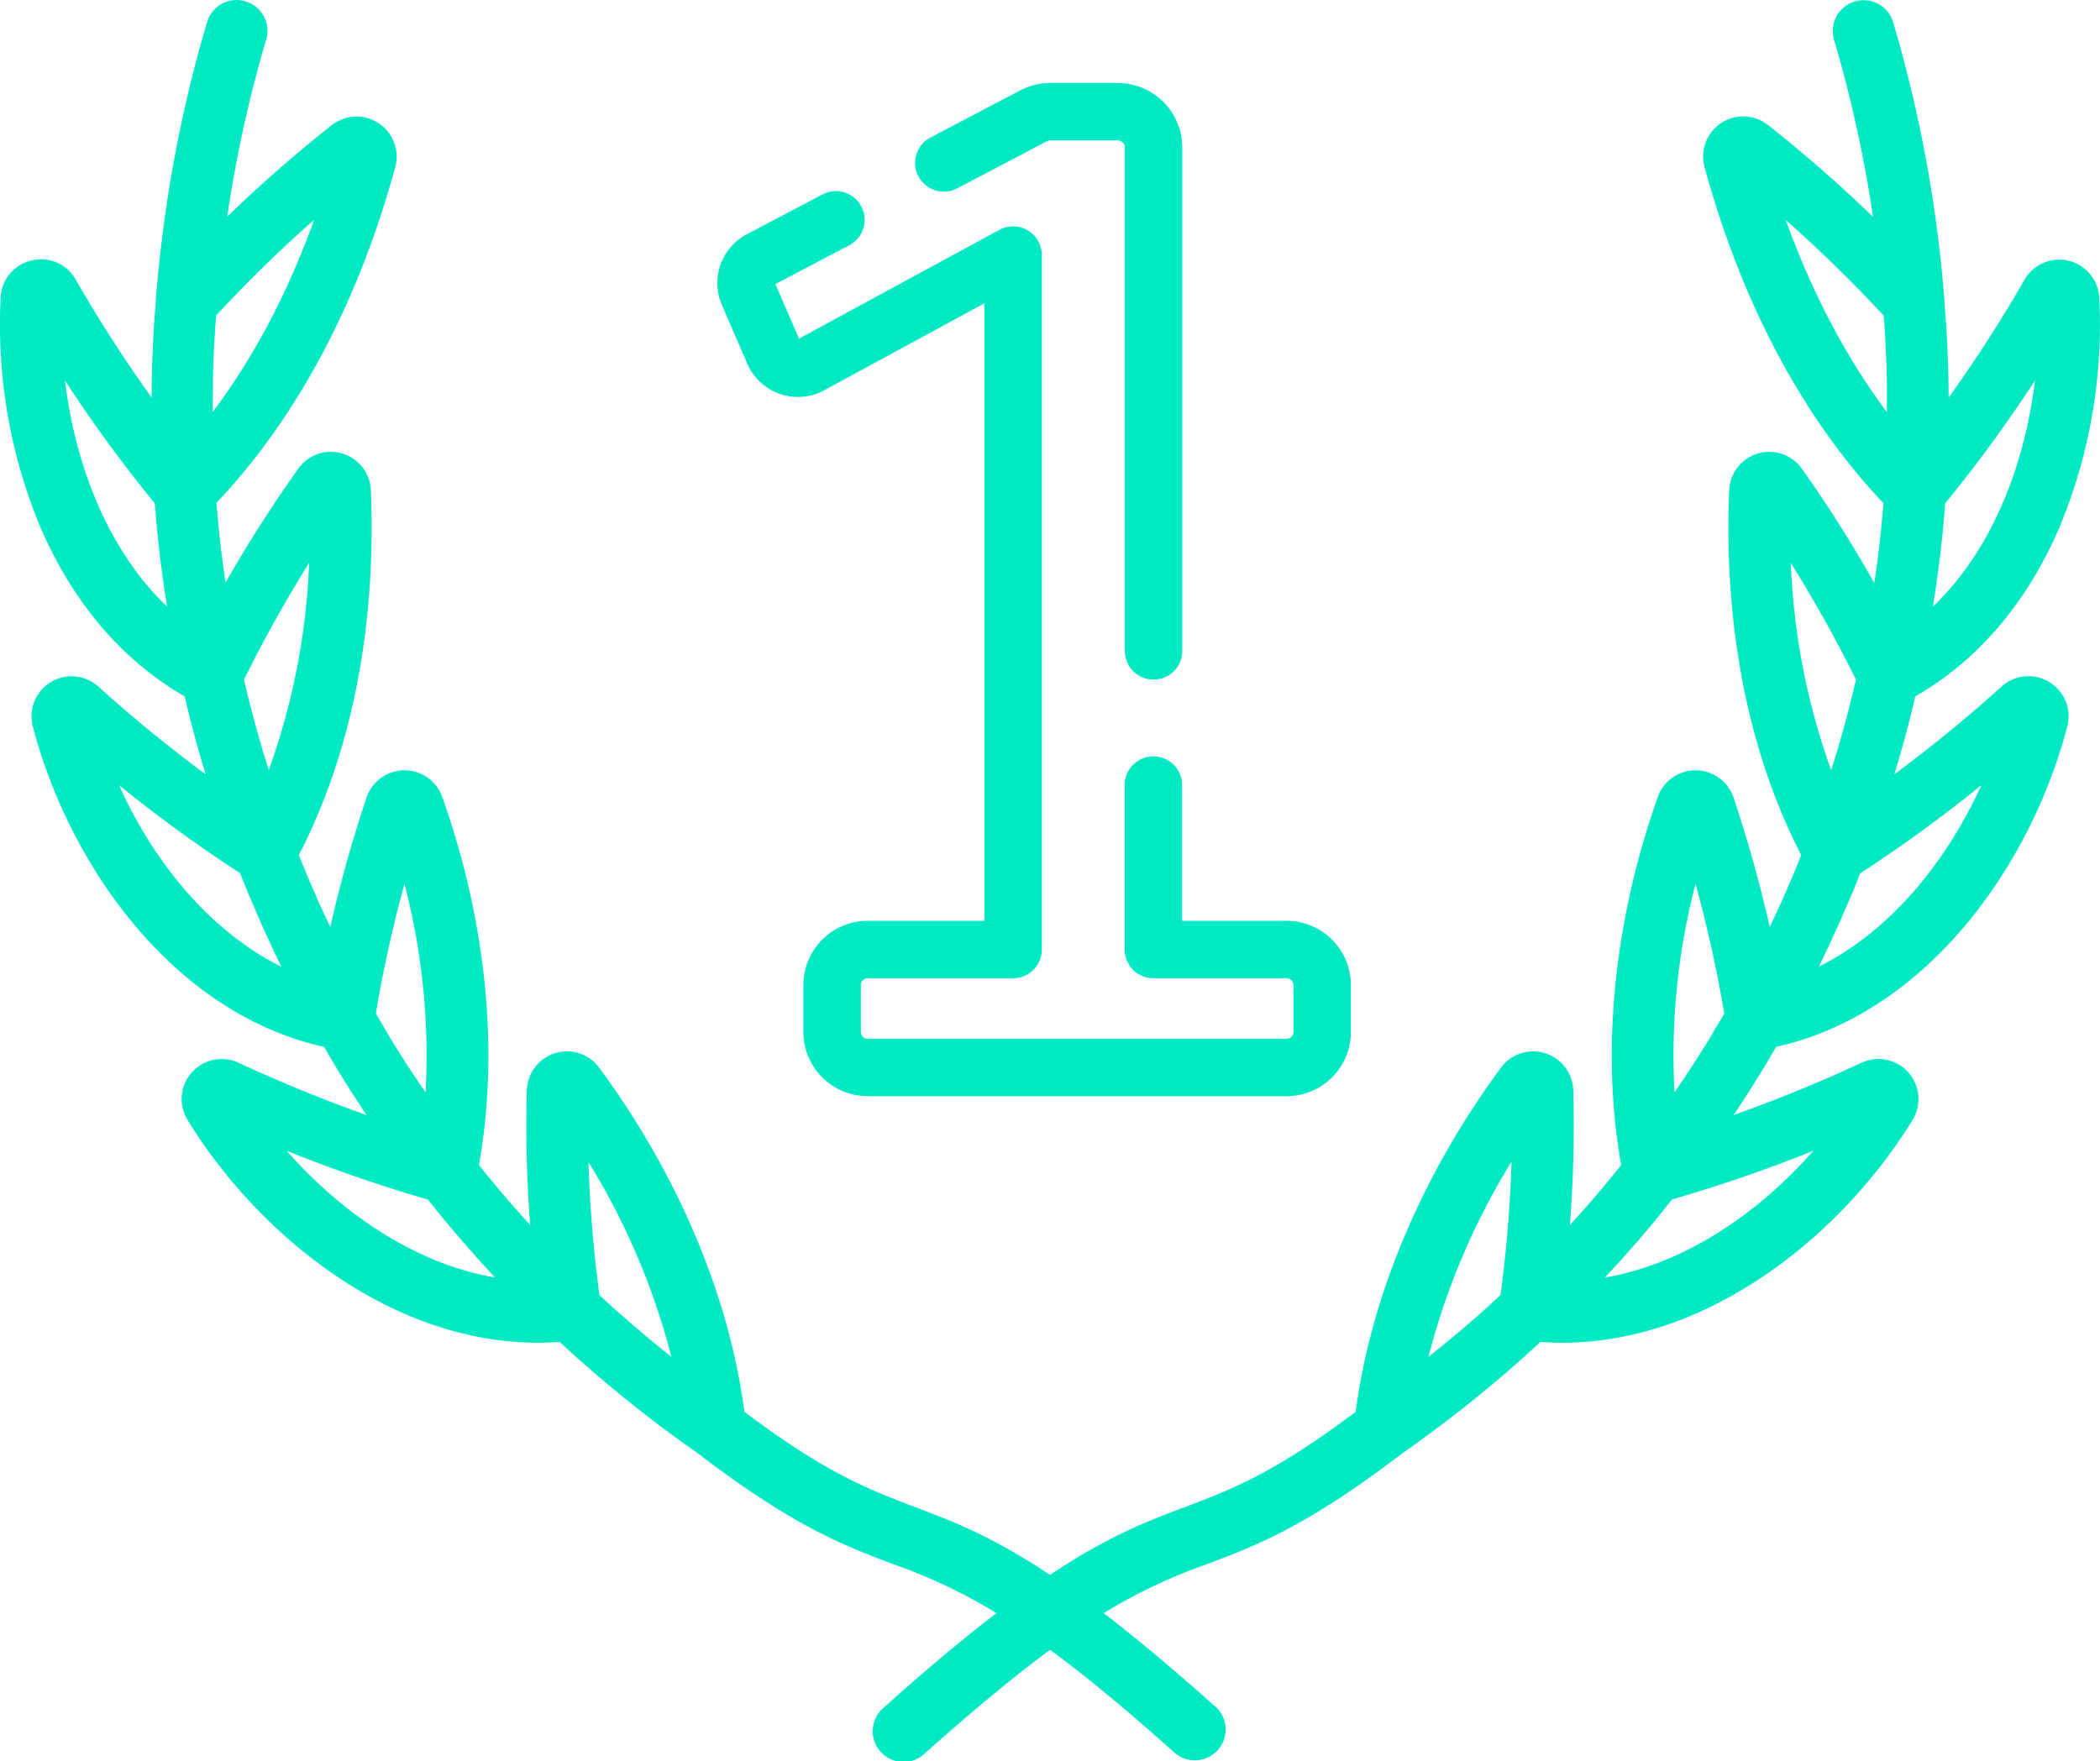 <svg id="Capa_1" data-name="Capa 1" xmlns="http://www.w3.org/2000/svg" viewBox="0 0 512 429.47"><defs><style>.cls-1{fill:#00e9c5;}.cls-2{fill:none;stroke:#00e9c5;stroke-linecap:round;stroke-linejoin:round;stroke-width:14px;}</style></defs><path class="cls-1" d="M499.64,207.62A9.7,9.7,0,0,0,488,208.71c-8.54,7.69-17.2,14.77-26.16,21.39q3-9.69,5.11-19c15.1-8.62,27.19-22.75,35.1-41.08a128.29,128.29,0,0,0,9.76-56.2,9.77,9.77,0,0,0-18.22-4.35,335.61,335.61,0,0,1-18.5,28.76c0-7.93-.39-15.62-1-23,0-.15,0-.29,0-.44a328.05,328.05,0,0,0-12.52-68.09,7.51,7.51,0,0,0-14.41,4.25,317.32,317.32,0,0,1,9.5,43.19c-8.22-7.94-16.69-15.35-25.6-22.39a9.77,9.77,0,0,0-15.48,10.22c9,33.12,24.06,61.35,43.62,82q-.72,9.47-2.22,19.47a325,325,0,0,0-17.65-27.85,9.76,9.76,0,0,0-17.73,5.21c-1,23.34,1.33,57.4,17.55,89q-3.42,8.63-7.66,17.53a322.19,322.19,0,0,0-8.84-31.56,9.77,9.77,0,0,0-9.18-6.65h-.08a9.76,9.76,0,0,0-9.2,6.49c-10.76,30.37-13.88,62.08-8.93,89.77q-5.81,7.32-12.51,14.65a314.15,314.15,0,0,0,.82-32.87,9.77,9.77,0,0,0-17.62-5.53c-19.25,26.09-31.73,55.76-35.42,83.93-20,15.07-30.58,19.07-41.74,23.28-9.19,3.48-18.58,7-32.78,16.5-14.2-9.46-23.59-13-32.78-16.5-11.16-4.21-21.72-8.21-41.74-23.28-3.68-28.17-16.17-57.84-35.42-83.93a9.77,9.77,0,0,0-17.62,5.54,314,314,0,0,0,.82,32.86q-6.7-7.32-12.51-14.66c5-27.68,1.83-59.39-8.93-89.76a9.76,9.76,0,0,0-9.2-6.49h-.08a9.77,9.77,0,0,0-9.18,6.65,322.19,322.19,0,0,0-8.84,31.56q-4.24-8.89-7.66-17.53c16.22-31.59,18.53-65.65,17.55-89a9.76,9.76,0,0,0-17.73-5.21A325,325,0,0,0,55,183.35q-1.5-10-2.22-19.47c19.55-20.61,34.61-48.84,43.62-82A9.77,9.77,0,0,0,81,71.7c-8.91,7-17.38,14.45-25.6,22.39a315,315,0,0,1,9.5-43.18,7.51,7.51,0,1,0-14.41-4.26,327.84,327.84,0,0,0-12.52,68.08c0,.16,0,.32,0,.48-.64,7.39-1,15.07-1,23a335.61,335.61,0,0,1-18.5-28.76A9.72,9.72,0,0,0,7.62,104.8a9.68,9.68,0,0,0-7.46,9A128.29,128.29,0,0,0,9.92,170c7.91,18.32,20,32.45,35.1,41.08q2.16,9.33,5.11,19c-9-6.63-17.62-13.7-26.16-21.39A9.76,9.76,0,0,0,8,218.4c8.69,33.38,33.88,69.87,71,78.17q4.76,8.25,10.37,16.62c-10.47-3.71-20.8-7.92-31.2-12.75a9.76,9.76,0,0,0-12.44,13.95c17.16,28,49.51,54.33,85.4,54.33,1.76,0,3.53-.07,5.31-.2A313.48,313.48,0,0,0,170,395.58c23.33,17.91,35.85,22.64,47.95,27.21a130.37,130.37,0,0,1,25,11.87c-7.77,5.95-16.76,13.42-27.43,23a7.51,7.51,0,1,0,10,11.19c12.38-11.07,22.27-19.17,30.51-25.25,8.24,6.08,18.13,14.18,30.51,25.25a7.51,7.51,0,0,0,10-11.19c-10.68-9.55-19.67-17-27.44-23a130.37,130.37,0,0,1,25-11.87c12.1-4.57,24.61-9.3,47.92-27.2a313,313,0,0,0,33.57-27.07c1.78.13,3.55.2,5.31.2,35.88,0,68.24-26.35,85.4-54.33a9.76,9.76,0,0,0-12.44-13.95c-10.4,4.83-20.73,9.05-31.2,12.76q5.61-8.37,10.37-16.63c37.12-8.3,62.31-44.78,71-78.17A9.68,9.68,0,0,0,499.64,207.62Zm-28.09-20.25c.21-1.33.41-2.66.6-4l.33-2.41c.16-1.23.32-2.46.47-3.69.1-.82.19-1.64.29-2.45.13-1.2.26-2.39.38-3.57.08-.81.16-1.62.23-2.43.11-1.18.21-2.36.3-3.53,0-.43.08-.87.11-1.3a339.67,339.67,0,0,0,21.88-29.93c-2.45,20.44-10.36,41.23-24.87,55.14C471.37,188.6,471.45,188,471.55,187.37ZM15.86,134.09A339.67,339.67,0,0,0,37.74,164c0,.46.08.92.12,1.38.09,1.12.18,2.26.29,3.4q.1,1.26.24,2.52c.11,1.16.24,2.32.37,3.48.09.84.19,1.67.29,2.52.15,1.21.31,2.43.47,3.65.11.81.21,1.61.33,2.43.19,1.33.4,2.68.61,4,.09.61.17,1.2.27,1.81C26.22,175.32,18.31,154.53,15.86,134.09Zm59.51,44.43a167.68,167.68,0,0,1-9.84,50.53c-.18-.59-.37-1.18-.55-1.77-.31-1-.63-2-.93-3-.24-.82-.48-1.63-.71-2.43-.29-1-.58-2-.85-3-.23-.82-.44-1.62-.66-2.43-.26-1-.52-2-.77-2.92l-.6-2.4c-.23-1-.47-1.93-.69-2.88-.09-.4-.18-.8-.28-1.21C64.44,197,69.69,187.59,75.37,178.52Zm-23.45-42c0-.86,0-1.71,0-2.57,0-1.07,0-2.15.08-3.21,0-.85.06-1.7.1-2.55,0-1.05.09-2.09.14-3.13l.15-2.5q.09-1.56.21-3.09c0-.43.07-.86.1-1.29,7.75-8.34,15.65-16.06,23.89-23.33-6.39,17.78-14.74,33.61-24.73,46.87v-1.9C51.9,138.74,51.9,137.64,51.92,136.54ZM29,232.72a350.36,350.36,0,0,0,29.54,21.49c.16.42.34.85.5,1.26.41,1,.82,2,1.24,3.07.32.79.65,1.57,1,2.35.43,1,.88,2.08,1.34,3.12.33.78.67,1.55,1,2.33.49,1.08,1,2.17,1.48,3.26.35.74.68,1.48,1,2.22.55,1.18,1.13,2.37,1.7,3.55.27.55.52,1.1.79,1.65C50.83,268.18,37.27,251.07,29,232.72ZM98.61,256.8a165.77,165.77,0,0,1,5.15,50.87c-.33-.48-.66-1-1-1.45-.61-.9-1.22-1.79-1.82-2.69l-1.35-2.07c-.57-.88-1.14-1.75-1.69-2.63-.45-.7-.88-1.4-1.32-2.1-.54-.85-1.07-1.71-1.59-2.57L93.74,292l-1.49-2.53-.61-1.07A317.91,317.91,0,0,1,98.61,256.8ZM69.88,321.9a364.07,364.07,0,0,0,34.45,11.91c.27.35.57.7.85,1.05.69.88,1.4,1.75,2.12,2.63.52.65,1,1.29,1.59,1.94.74.89,1.49,1.77,2.24,2.66.54.63,1.08,1.27,1.63,1.9.79.91,1.6,1.83,2.42,2.75l1.59,1.79,2.75,3c.4.43.78.86,1.18,1.28C101.13,349.46,83.16,337,69.88,321.9Zm92.43,49.15c-.86-.7-1.73-1.39-2.57-2.08l-1.94-1.61c-.81-.68-1.63-1.36-2.42-2.05l-1.92-1.65-2.3-2c-.63-.55-1.25-1.11-1.87-1.67s-1.48-1.35-2.2-2l-.93-.87a314.34,314.34,0,0,1-2.69-32.47,171.71,171.71,0,0,1,20.24,47.58Zm203.53-14-.91.85L362.69,360l-1.84,1.66c-.76.68-1.54,1.35-2.31,2s-1.27,1.11-1.92,1.66l-2.39,2-2,1.65c-.81.67-1.64,1.34-2.47,2l-1.48,1.18a172,172,0,0,1,20.24-47.57A314.34,314.34,0,0,1,365.84,357.06ZM413.39,256.8a317.91,317.91,0,0,1,7,31.64l-.61,1.07L418.26,292,417,294.18c-.51.84-1,1.68-1.56,2.53s-.89,1.43-1.35,2.15-1.09,1.7-1.65,2.55-.93,1.43-1.4,2.15l-1.72,2.55-1.06,1.56A165.74,165.74,0,0,1,413.39,256.8Zm28.73,65.1c-13.29,15.12-31.24,27.57-50.82,30.92l1.31-1.44c.87-.94,1.74-1.88,2.59-2.82.57-.63,1.12-1.25,1.67-1.88l2.36-2.67,1.66-1.94c.74-.88,1.48-1.75,2.21-2.63l1.61-2q1.07-1.31,2.1-2.61l.86-1.06A361.27,361.27,0,0,0,442.12,321.9Zm-6.75-227c8.24,7.27,16.14,15,23.89,23.32,0,.45.07.9.1,1.35.08,1,.15,2,.21,3l.15,2.53c0,1,.1,2.09.14,3.14,0,.84.07,1.68.1,2.53,0,1.07.06,2.16.08,3.25,0,.84,0,1.68,0,2.53,0,1.11,0,2.22,0,3.34v1.87C450.11,128.48,441.76,112.65,435.37,94.87Zm1.25,83.65A324.15,324.15,0,0,1,452.5,207c-.09.41-.18.82-.28,1.24-.22.94-.45,1.88-.68,2.83s-.4,1.61-.61,2.43-.5,1.95-.77,2.93c-.21.79-.42,1.59-.65,2.39q-.42,1.51-.87,3.06c-.22.77-.45,1.55-.68,2.33-.32,1.06-.65,2.12-1,3.19-.17.55-.34,1.1-.52,1.66A168.3,168.3,0,0,1,436.62,178.52Zm6.82,98.5.77-1.62c.58-1.19,1.16-2.39,1.72-3.58.35-.74.68-1.47,1-2.2.51-1.1,1-2.19,1.5-3.29.34-.76.67-1.53,1-2.29.46-1.06.92-2.11,1.36-3.16l1-2.31q.64-1.57,1.26-3.12l.49-1.23a354.36,354.36,0,0,0,29.54-21.5C474.73,251.07,461.17,268.18,443.44,277Z" transform="translate(0 -41.26)"/><path class="cls-2" d="M230.11,81,252,69.5a8.73,8.73,0,0,1,4.07-1h16.44a8.74,8.74,0,0,1,8.74,8.74V200" transform="translate(0 -41.26)"/><path class="cls-2" d="M281.21,232.72v40.11h32.47a8.68,8.68,0,0,1,8.68,8.68v11.4a8.67,8.67,0,0,1-8.68,8.68H211.55a8.68,8.68,0,0,1-8.68-8.68v-11.4a8.68,8.68,0,0,1,8.68-8.68H247V103.47l-49.38,26.81a6.44,6.44,0,0,1-9-3.11l-6.19-14.32a6.44,6.44,0,0,1,2.91-8.26l18.46-9.72" transform="translate(0 -41.26)"/></svg>